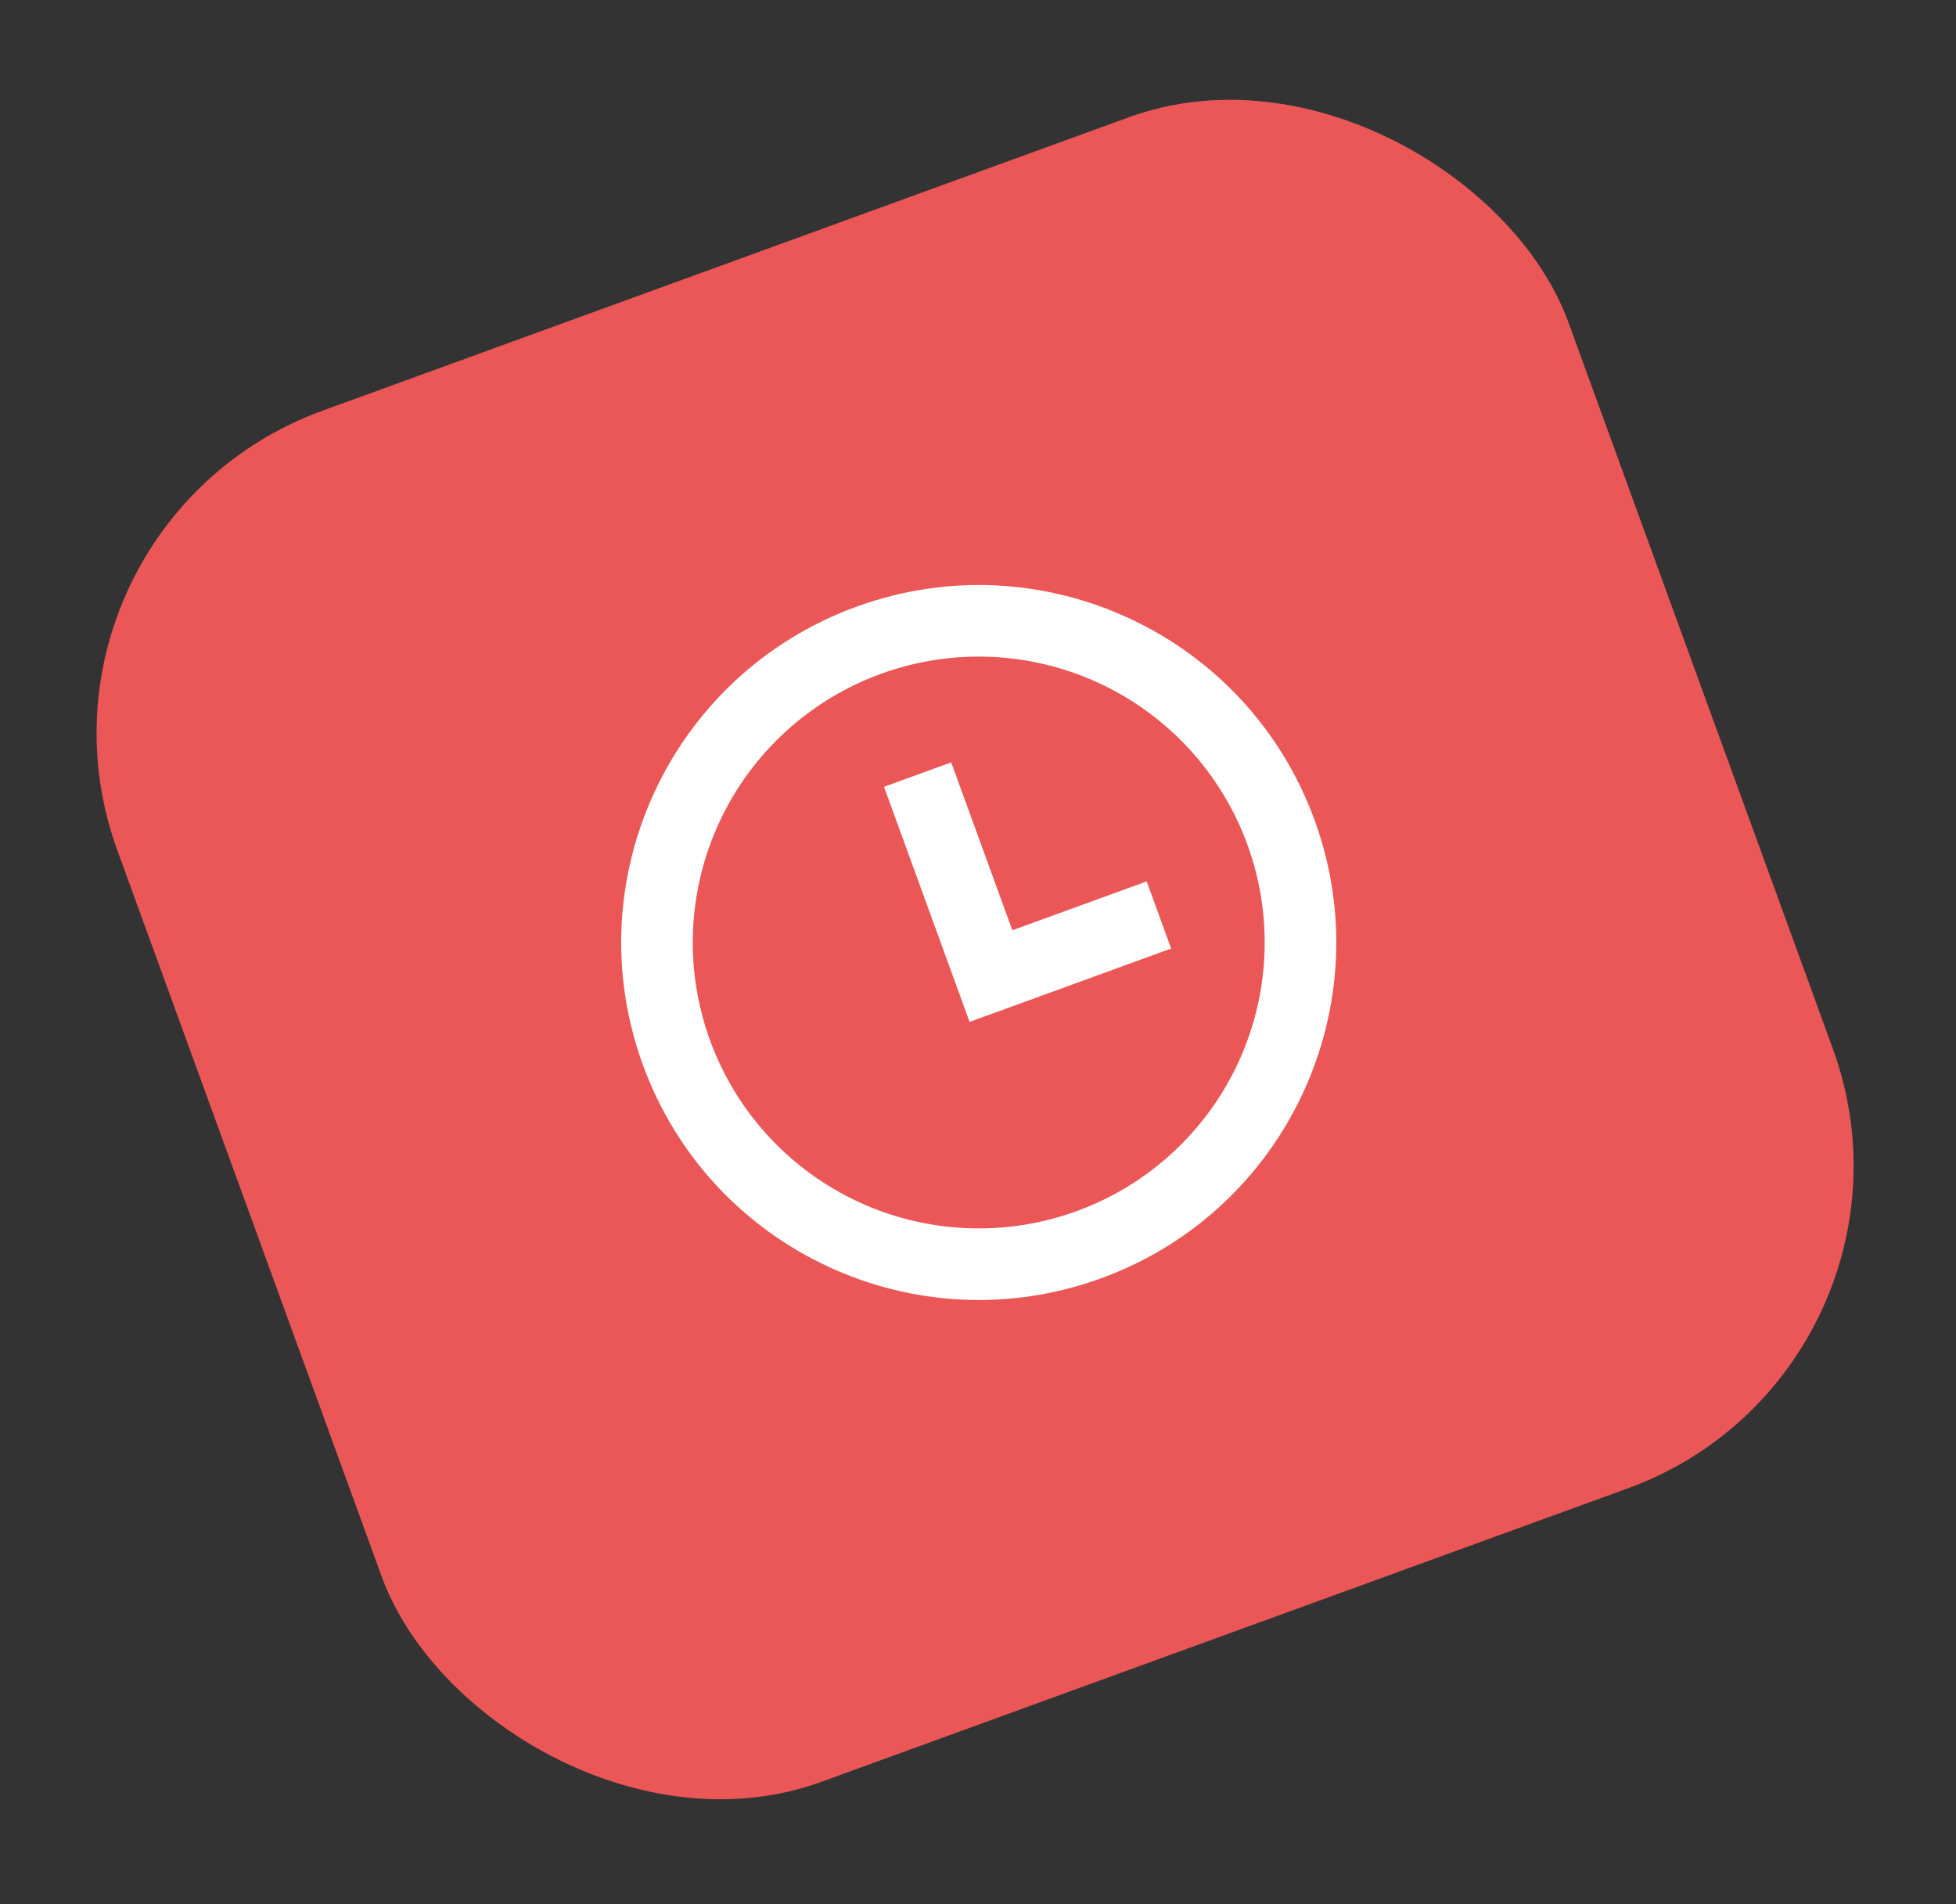 <svg width="114" height="111" viewBox="0 0 114 111" fill="none" xmlns="http://www.w3.org/2000/svg">
<rect x="0" y="0" width="114" height="111" fill="#333333" stroke="none"/>
<rect y="30.782" width="90" height="85.052" rx="20" transform="rotate(-20 0 30.782)" fill="#EB5757"/>
<g clip-path="url(#clip0_26_2501)">
<path d="M64.168 74.519C53.356 78.454 41.401 72.879 37.466 62.067C33.531 51.255 39.105 39.3 49.917 35.365C60.73 31.429 72.684 37.004 76.62 47.816C80.555 58.629 74.981 70.583 64.168 74.519ZM62.743 70.603C66.897 69.091 70.28 65.992 72.148 61.985C74.016 57.979 74.216 53.395 72.704 49.241C71.192 45.088 68.093 41.705 64.086 39.837C60.08 37.968 55.496 37.768 51.343 39.28C47.189 40.792 43.806 43.892 41.938 47.898C40.07 51.904 39.869 56.488 41.381 60.642C42.893 64.796 45.993 68.179 49.999 70.047C54.005 71.915 58.589 72.115 62.743 70.603ZM59.001 54.229L66.831 51.379L68.256 55.294L56.51 59.57L51.522 45.866L55.438 44.441L59.001 54.229Z" fill="white"/>
</g>
<defs>
<clipPath id="clip0_26_2501">
<rect width="50" height="50" fill="white" transform="translate(25 40) rotate(-20)"/>
</clipPath>
</defs>
</svg>
